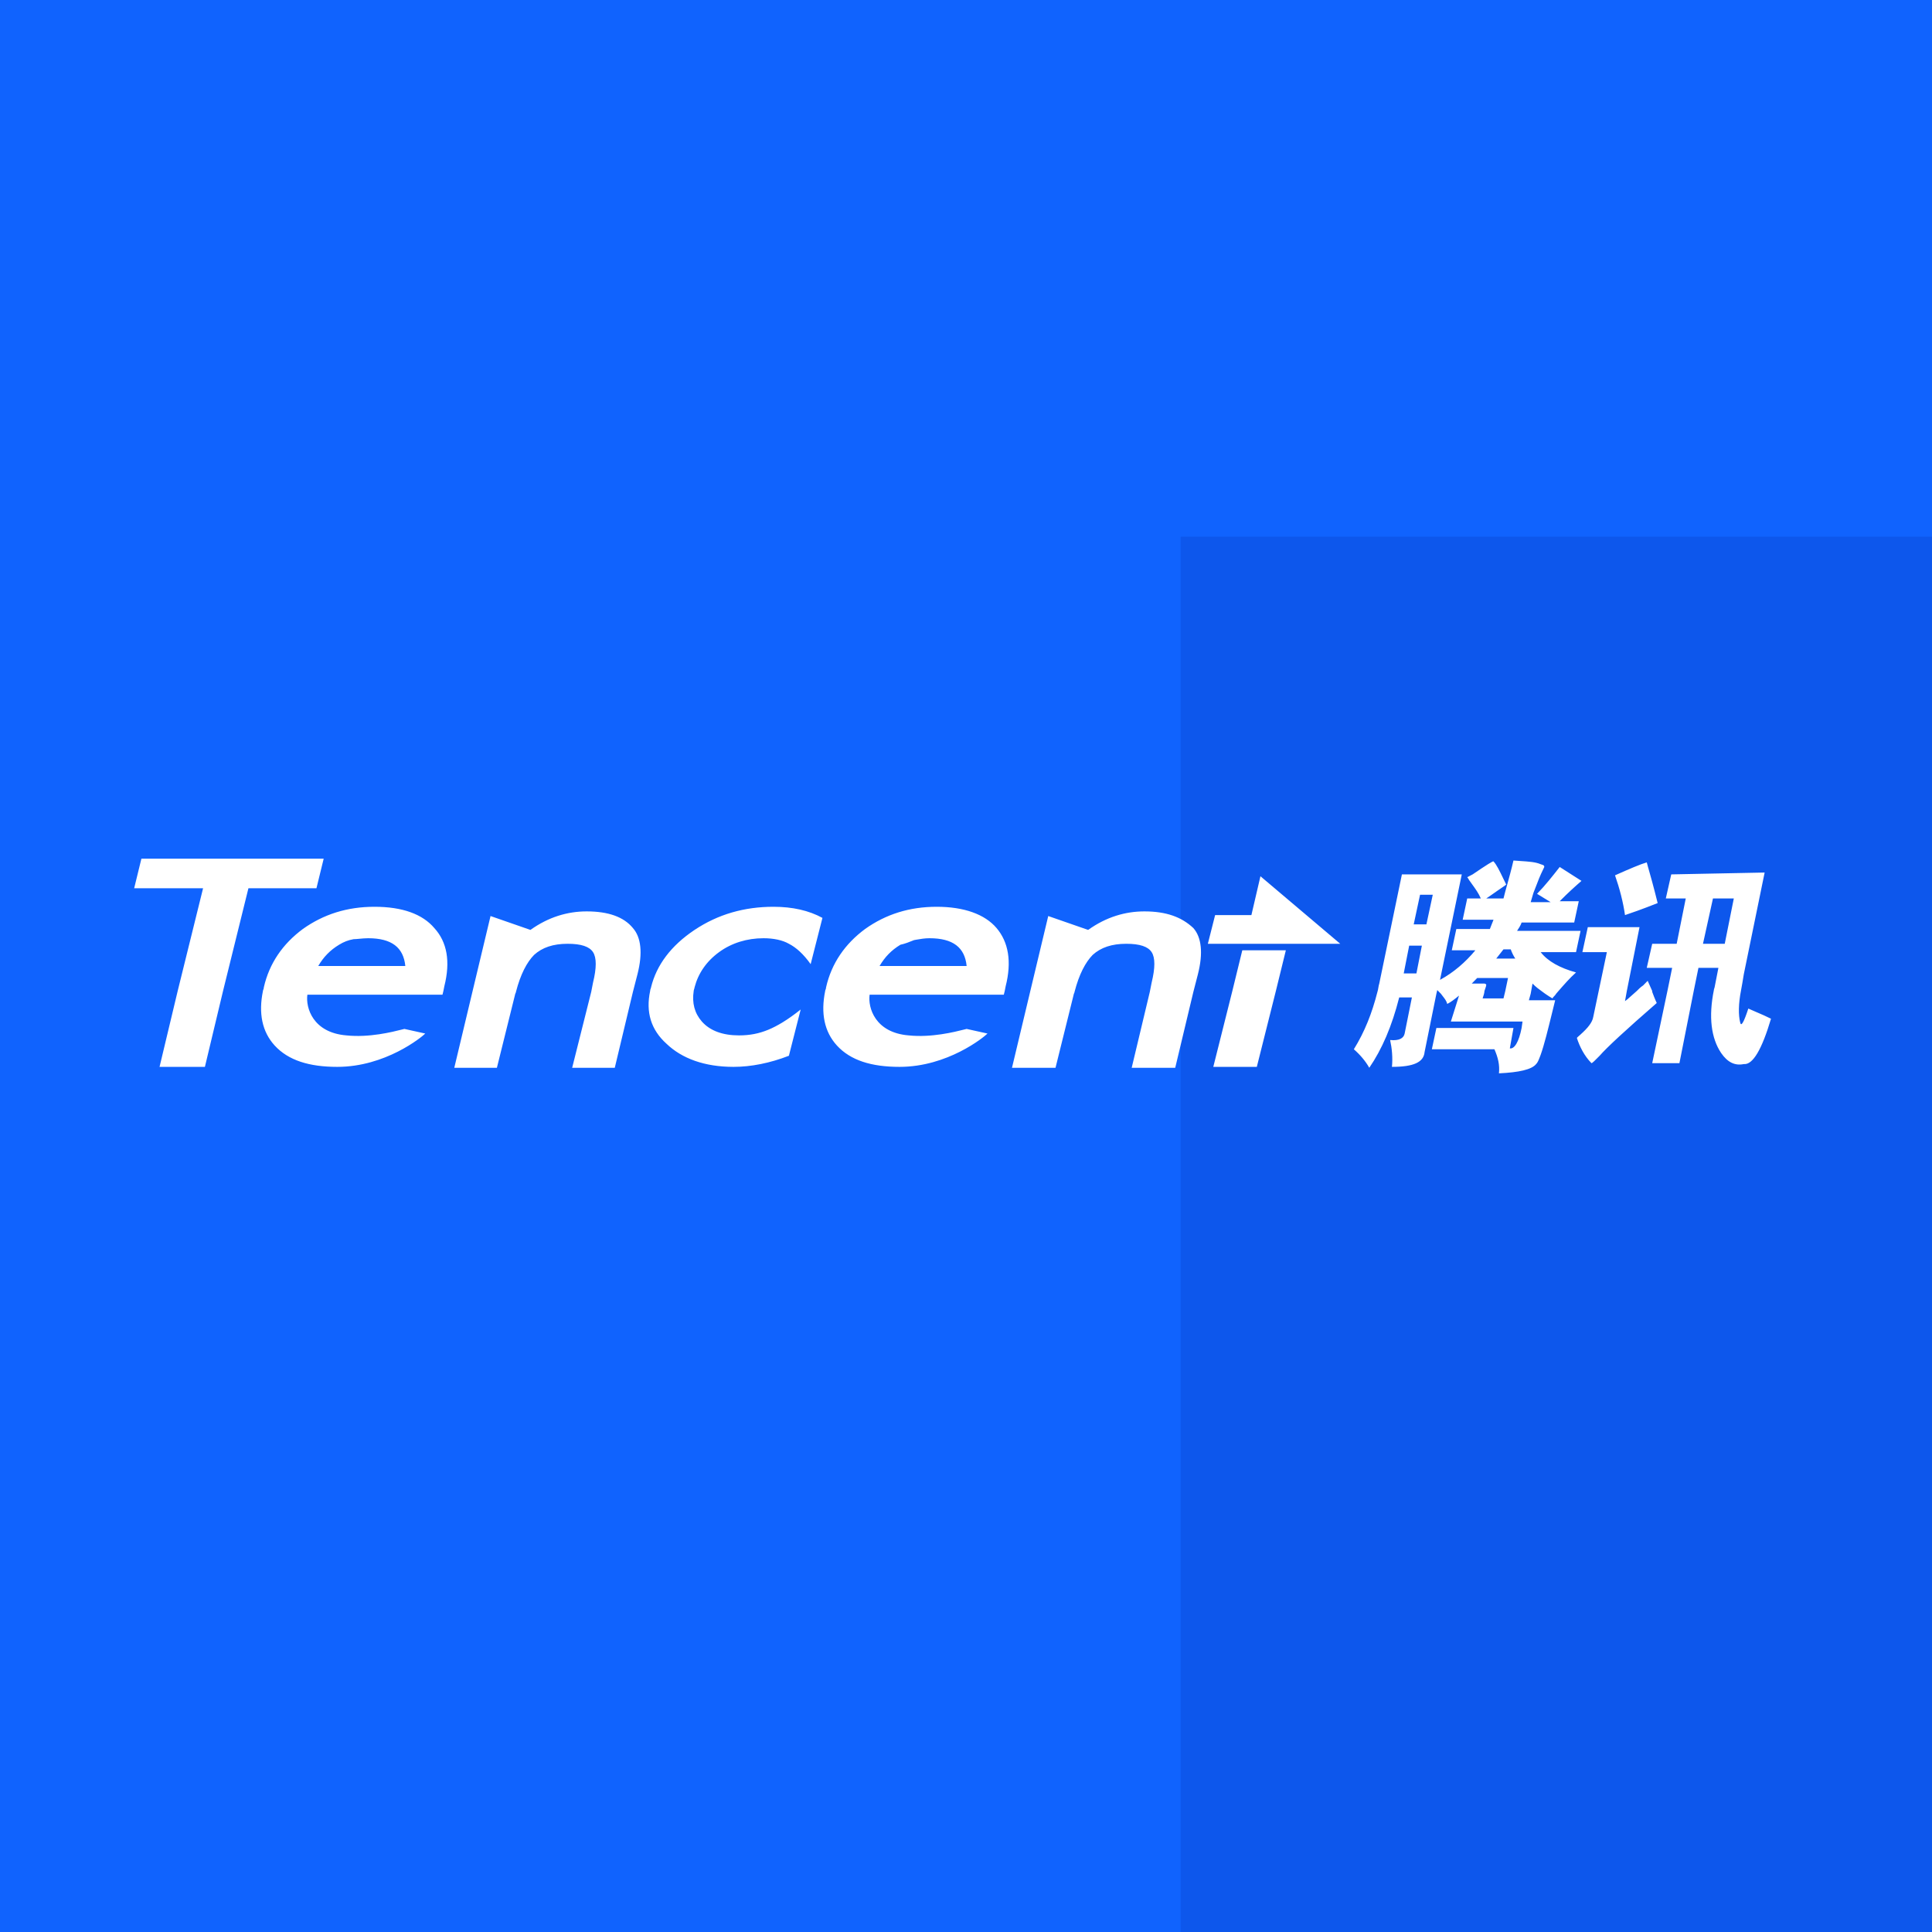 <svg width="72" height="72" viewBox="0 0 72 72" fill="none" xmlns="http://www.w3.org/2000/svg">
<rect width="72" height="72" fill="#1063FE"/>
<rect opacity="0.22" x="44" y="20" width="28" height="52" fill="#0531AD"/>
<path fill-rule="evenodd" clip-rule="evenodd" d="M5.27 32L5 33.103H7.568L6.622 36.931L5.946 39.759H7.636L8.312 36.931L9.258 33.103H11.793L12.063 32H5.27ZM56.402 32.069C56.323 32.413 56.243 32.698 56.171 32.958C56.12 33.141 56.072 33.312 56.031 33.483H55.388L55.591 33.345C55.76 33.224 55.886 33.139 55.975 33.078L55.975 33.078L55.975 33.078L55.975 33.078L55.975 33.078L55.975 33.078C56.064 33.017 56.115 32.983 56.132 32.965C56.097 32.894 56.064 32.825 56.032 32.76L56.032 32.759L56.031 32.758C55.882 32.448 55.77 32.217 55.659 32.103C55.659 32.069 55.388 32.241 54.881 32.586L54.679 32.69C54.679 32.69 54.712 32.724 54.746 32.793C54.782 32.844 54.818 32.894 54.853 32.943C54.984 33.124 55.106 33.293 55.186 33.483H54.679L54.51 34.276H55.659L55.591 34.448L55.523 34.621H54.273L54.104 35.414H54.983C54.611 35.862 54.172 36.241 53.665 36.517L54.476 32.586H52.245L51.401 36.655C51.384 36.707 51.375 36.759 51.367 36.81L51.367 36.81L51.367 36.81C51.358 36.862 51.35 36.914 51.333 36.965C51.13 37.759 50.86 38.448 50.454 39.103C50.691 39.31 50.894 39.552 51.029 39.793C51.502 39.103 51.874 38.241 52.144 37.172H52.617L52.347 38.517C52.313 38.69 52.144 38.793 51.806 38.759C51.874 39.069 51.907 39.414 51.874 39.759C52.685 39.759 53.056 39.586 53.09 39.207L53.53 37.035L53.563 36.897L53.699 37.035C53.721 37.065 53.743 37.094 53.765 37.122C53.842 37.22 53.909 37.306 53.935 37.414C54.07 37.345 54.206 37.241 54.374 37.103L54.07 38.069H56.74L56.706 38.31C56.605 38.828 56.436 39.103 56.267 39.069L56.402 38.31H53.53L53.361 39.103H55.693C55.828 39.414 55.895 39.69 55.861 40C56.605 39.965 57.078 39.862 57.247 39.655C57.306 39.595 57.339 39.509 57.391 39.375L57.416 39.31C57.551 38.931 57.686 38.379 57.855 37.69L57.855 37.69L57.957 37.276H56.977L57.044 37.035L57.112 36.655C57.237 36.783 57.362 36.873 57.473 36.953C57.512 36.981 57.55 37.008 57.585 37.035C57.686 37.103 57.788 37.172 57.855 37.207C57.872 37.172 57.898 37.147 57.923 37.121C57.948 37.095 57.974 37.069 57.991 37.035L58.038 36.98L58.038 36.98L58.038 36.98L58.038 36.98C58.289 36.692 58.512 36.436 58.734 36.241C58.126 36.069 57.686 35.828 57.416 35.483H58.734L58.903 34.69H56.537C56.605 34.586 56.673 34.483 56.706 34.379H58.666L58.836 33.586H58.126C58.43 33.276 58.7 33.035 58.937 32.828L58.126 32.31C57.855 32.655 57.585 33 57.281 33.31L57.788 33.621H57.044L57.146 33.276L57.281 32.931C57.382 32.655 57.484 32.448 57.551 32.31C57.551 32.251 57.526 32.243 57.454 32.219L57.454 32.219C57.442 32.216 57.43 32.212 57.416 32.207C57.227 32.124 56.974 32.108 56.656 32.087C56.575 32.081 56.491 32.076 56.402 32.069ZM60.187 32.621C60.728 32.379 61.133 32.207 61.37 32.138C61.37 32.149 61.388 32.213 61.421 32.328L61.421 32.328L61.422 32.328L61.422 32.328L61.422 32.328L61.422 32.329L61.422 32.329L61.422 32.329C61.489 32.563 61.617 33.009 61.776 33.655C61.167 33.897 60.762 34.035 60.559 34.103C60.491 33.621 60.356 33.103 60.187 32.621ZM62.282 32.586L62.08 33.483H62.823L62.485 35.172H61.573L61.37 36.069H62.316L62.147 36.897L61.573 39.621H62.587L63.127 36.897L63.296 36.069H64.04L63.905 36.759C63.905 36.776 63.896 36.802 63.888 36.828C63.879 36.853 63.871 36.879 63.871 36.897C63.668 37.897 63.77 38.69 64.141 39.241C64.378 39.586 64.648 39.724 64.986 39.655C65.324 39.69 65.662 39.103 66 37.965C65.829 37.878 65.658 37.805 65.478 37.727L65.478 37.727L65.477 37.727C65.373 37.683 65.266 37.637 65.155 37.586C64.986 38.103 64.885 38.276 64.851 38.103C64.783 37.828 64.783 37.414 64.885 36.897C64.919 36.724 64.952 36.517 64.986 36.31L65.763 32.517L62.282 32.586ZM46.636 34.103L46.973 32.655L49.947 35.172H45.013L45.284 34.103H46.636ZM53.395 33.345L53.158 34.448H52.685L52.921 33.345H53.395ZM64.614 33.483H63.837L63.465 35.172H64.276L64.614 33.483ZM13.956 33.793C12.942 33.793 12.063 34.069 11.286 34.621C10.542 35.172 10.036 35.897 9.833 36.793C9.833 36.834 9.821 36.862 9.811 36.886C9.805 36.903 9.799 36.917 9.799 36.931C9.63 37.759 9.765 38.448 10.238 38.965C10.745 39.517 11.522 39.759 12.57 39.759C14.361 39.759 15.713 38.655 15.848 38.517L15.071 38.345C15.049 38.349 15.011 38.359 14.961 38.372L14.961 38.372C14.633 38.455 13.758 38.676 12.908 38.586C11.658 38.483 11.387 37.552 11.455 37.069H16.49L16.524 36.931L16.558 36.759C16.794 35.828 16.659 35.103 16.186 34.586C15.747 34.069 15.003 33.793 13.956 33.793ZM25.885 34.655C26.764 34.069 27.744 33.793 28.826 33.793C29.535 33.793 30.143 33.931 30.65 34.207L30.211 35.931C29.941 35.552 29.67 35.31 29.4 35.172C29.163 35.035 28.826 34.965 28.454 34.965C27.845 34.965 27.271 35.138 26.798 35.483C26.325 35.828 26.02 36.276 25.885 36.793C25.885 36.81 25.877 36.836 25.868 36.862L25.868 36.862L25.868 36.862C25.86 36.888 25.852 36.914 25.852 36.931C25.784 37.379 25.885 37.759 26.156 38.069C26.46 38.414 26.933 38.586 27.541 38.586C27.947 38.586 28.285 38.517 28.623 38.379C28.961 38.241 29.366 38 29.839 37.621L29.4 39.345C28.69 39.621 27.981 39.759 27.338 39.759C26.257 39.759 25.412 39.448 24.838 38.897C24.263 38.379 24.06 37.724 24.229 36.931C24.229 36.891 24.241 36.862 24.251 36.838C24.257 36.822 24.263 36.807 24.263 36.793C24.466 35.965 25.007 35.241 25.885 34.655ZM34.909 33.793C33.895 33.793 33.016 34.069 32.239 34.621C31.495 35.172 30.988 35.897 30.786 36.793C30.786 36.834 30.774 36.862 30.764 36.886C30.758 36.903 30.752 36.917 30.752 36.931C30.583 37.759 30.718 38.448 31.191 38.965C31.698 39.517 32.475 39.759 33.523 39.759C35.314 39.759 36.666 38.655 36.801 38.517L36.024 38.345C36.001 38.349 35.964 38.359 35.914 38.372C35.586 38.455 34.711 38.676 33.861 38.586C32.611 38.483 32.34 37.552 32.408 37.069H37.409L37.443 36.931L37.477 36.759C37.714 35.828 37.578 35.103 37.139 34.586C36.7 34.069 35.922 33.793 34.909 33.793ZM19.768 34.655C20.444 34.172 21.154 33.965 21.864 33.965C22.675 33.965 23.249 34.172 23.587 34.586C23.891 34.931 23.959 35.517 23.756 36.31L23.587 36.965L22.911 39.793H21.323L22.033 36.965L22.1 36.621C22.235 36.069 22.235 35.69 22.1 35.483C21.965 35.276 21.661 35.172 21.154 35.172C20.613 35.172 20.208 35.31 19.904 35.586C19.633 35.862 19.397 36.31 19.228 36.965C19.228 36.983 19.219 37 19.211 37.017C19.202 37.035 19.194 37.052 19.194 37.069L18.518 39.793H16.93L17.605 36.965L18.281 34.138L19.768 34.655ZM42.648 33.965C41.938 33.965 41.228 34.172 40.552 34.655L39.065 34.138L38.389 36.965L37.714 39.793H39.336L40.012 37.069C40.012 37.052 40.02 37.035 40.029 37.017C40.037 37 40.045 36.983 40.045 36.965C40.214 36.31 40.451 35.862 40.721 35.586C41.026 35.31 41.431 35.172 41.972 35.172C42.479 35.172 42.783 35.276 42.918 35.483C43.053 35.69 43.053 36.069 42.918 36.621L42.85 36.965L42.175 39.793H43.797L44.473 36.965L44.642 36.31C44.844 35.517 44.777 34.931 44.473 34.586C44.033 34.172 43.459 33.965 42.648 33.965ZM58.971 35.483L59.173 34.552H61.1L60.627 36.931L60.559 37.31C60.619 37.27 60.691 37.205 60.781 37.123L60.781 37.123L60.781 37.123C60.844 37.066 60.915 37.002 60.998 36.931C61.066 36.862 61.133 36.793 61.235 36.724L61.404 36.552L61.573 36.931V36.965C61.674 37.241 61.742 37.379 61.742 37.379C60.593 38.379 59.883 39.035 59.613 39.345L59.613 39.345C59.444 39.517 59.342 39.621 59.309 39.621C59.038 39.345 58.869 39 58.768 38.69C58.768 38.668 58.794 38.647 58.829 38.618C58.851 38.599 58.877 38.578 58.903 38.552C59.173 38.31 59.342 38.103 59.376 37.897L59.579 36.931L59.883 35.483H58.971ZM13.719 34.965C14.598 34.965 15.037 35.31 15.105 36H11.86C11.962 35.828 12.063 35.69 12.198 35.552C12.334 35.414 12.469 35.31 12.638 35.207C12.807 35.103 12.976 35.035 13.178 35C13.239 35 13.314 34.993 13.396 34.985C13.496 34.976 13.607 34.965 13.719 34.965ZM36.024 36C35.956 35.31 35.517 34.965 34.638 34.965C34.461 34.965 34.31 34.992 34.139 35.021L34.064 35.035C33.895 35.103 33.726 35.172 33.557 35.207C33.388 35.31 33.253 35.414 33.117 35.552C32.982 35.69 32.881 35.828 32.779 36H36.024ZM52.516 35.241H52.989L52.786 36.276H52.313L52.516 35.241ZM56.301 35.379H56.031L55.895 35.552L55.76 35.724H56.47C56.402 35.621 56.335 35.483 56.301 35.379ZM46.297 35.414L45.926 36.931L45.216 39.759H46.838L47.548 36.931L47.92 35.414H46.297ZM56.199 36.448H55.05L54.848 36.655H55.321C55.321 36.655 55.355 36.655 55.388 36.69C55.388 36.74 55.37 36.791 55.347 36.855C55.339 36.878 55.33 36.903 55.321 36.931C55.321 37 55.287 37.103 55.253 37.207H56.031L56.098 36.931L56.199 36.448Z" fill="white"/>
</svg>
